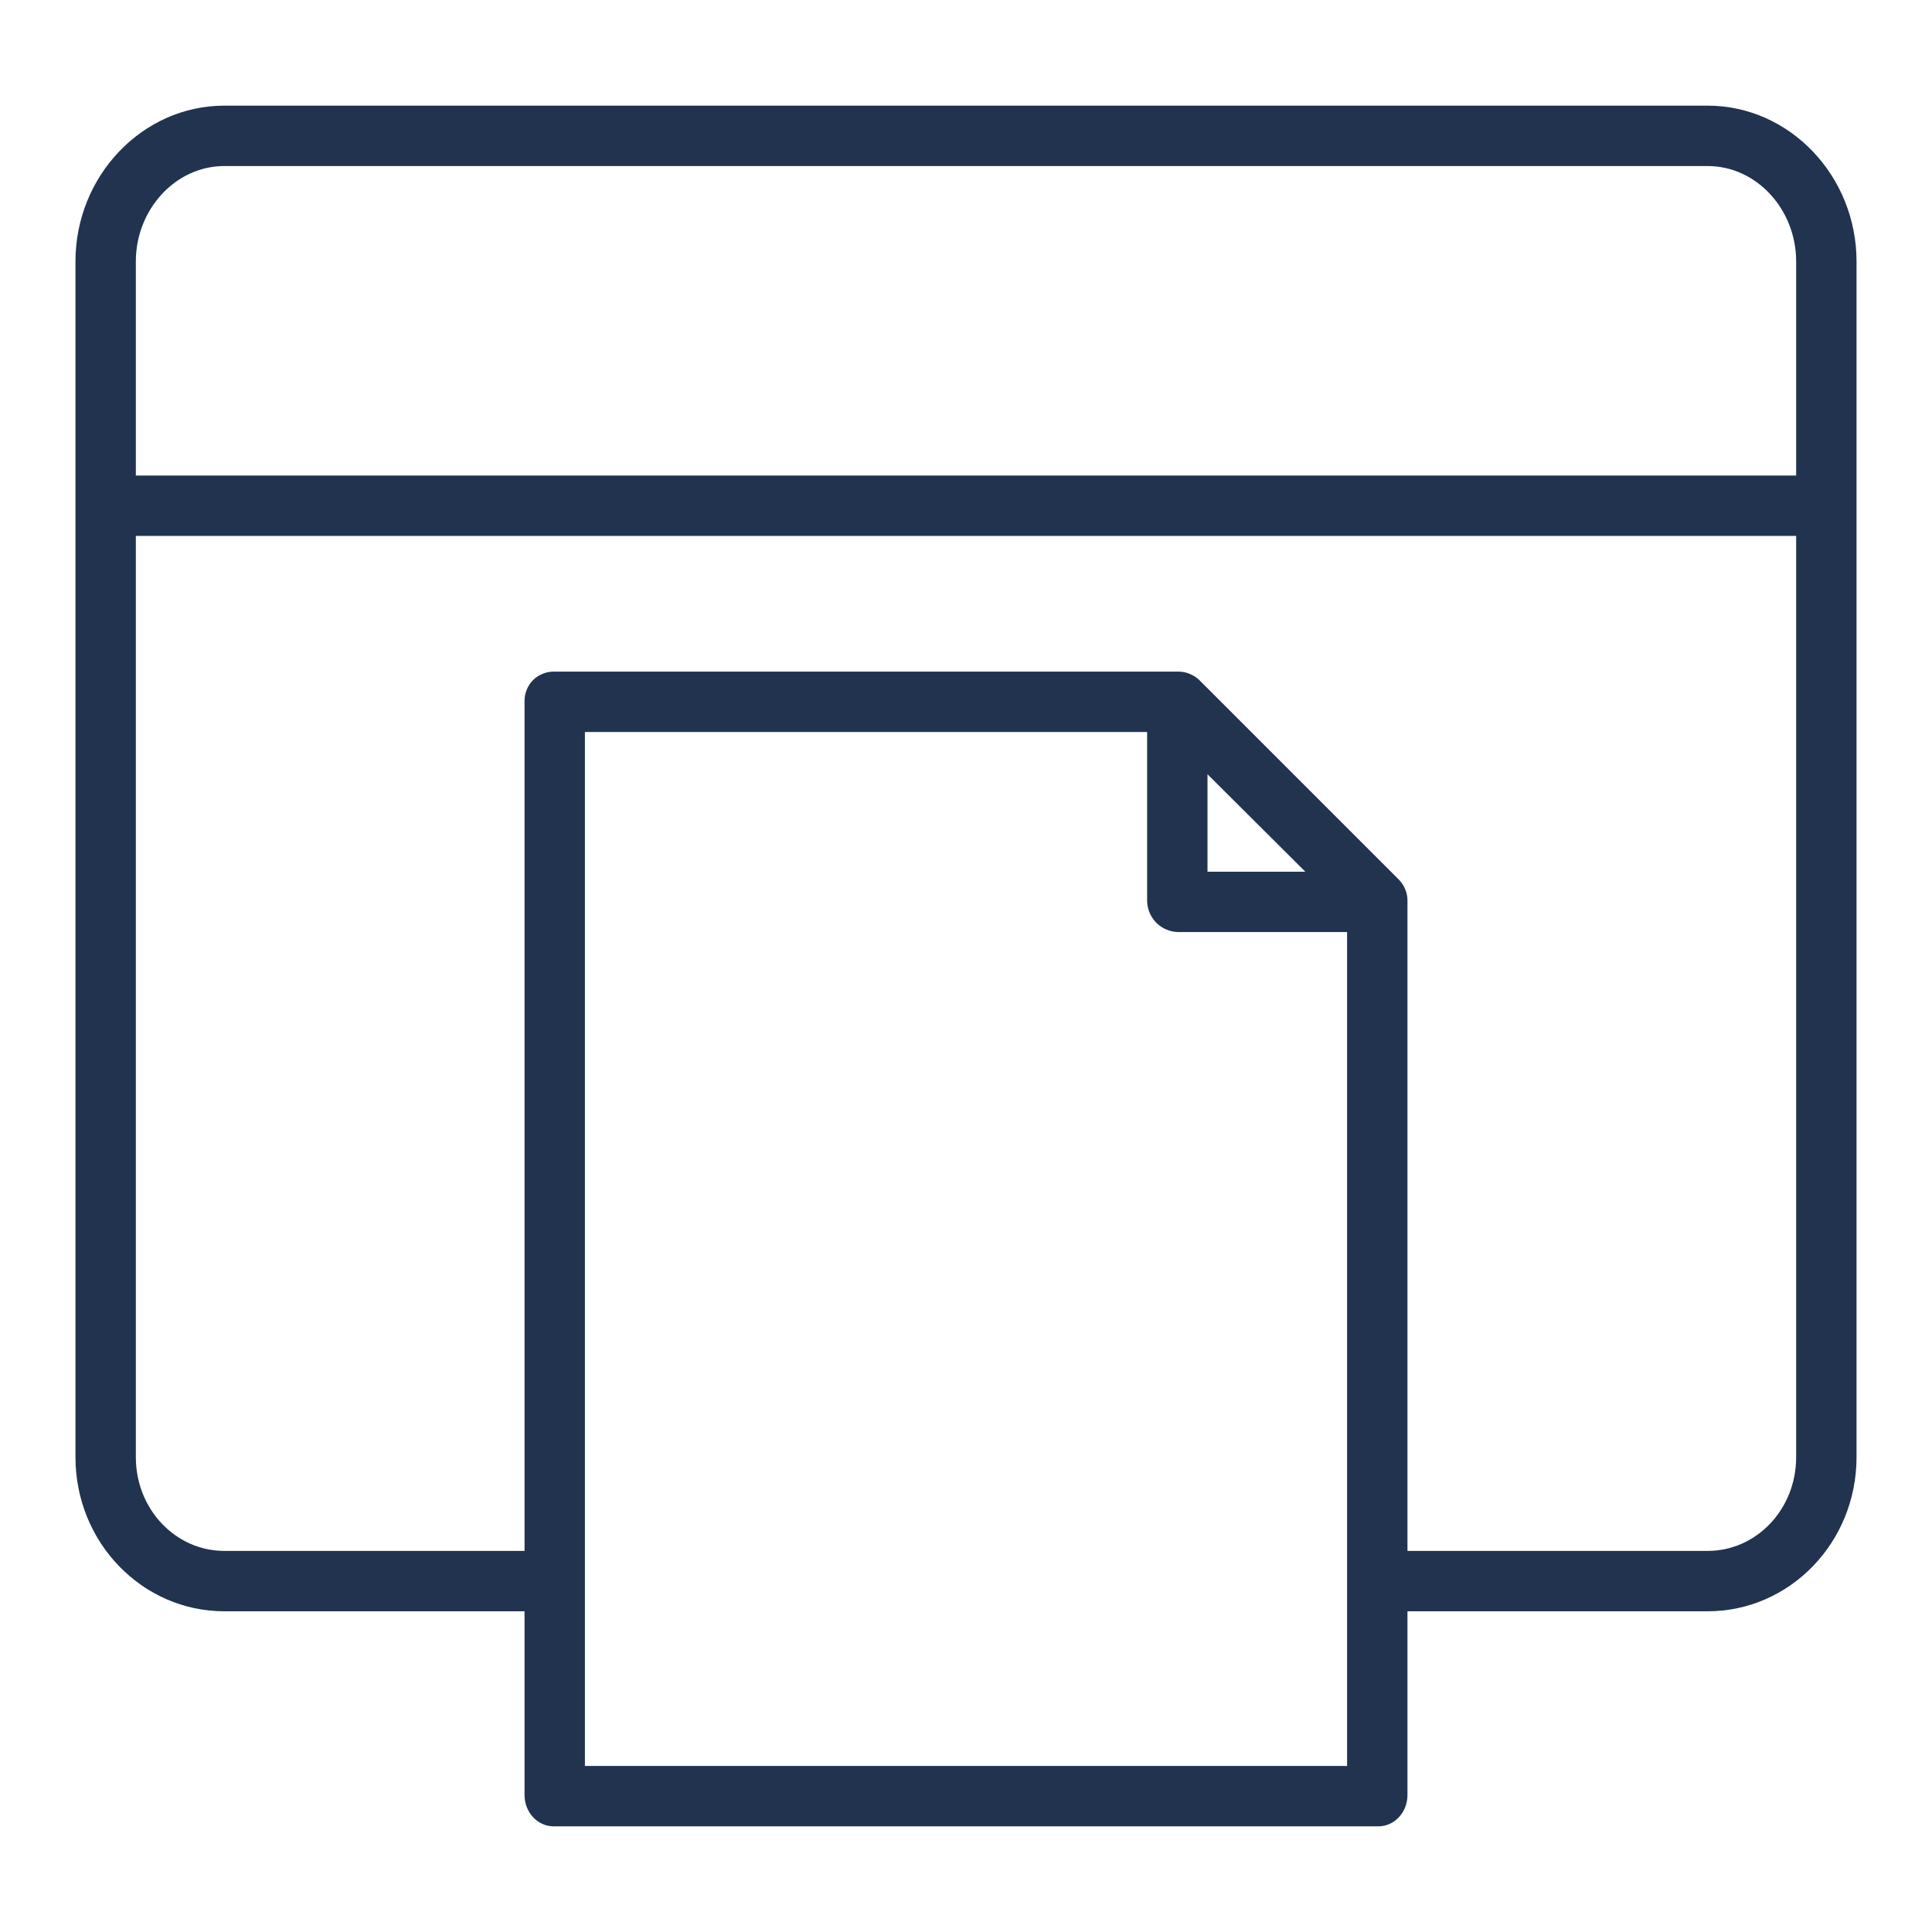 <svg width="16" height="16" viewBox="0 0 16 16" fill="none" xmlns="http://www.w3.org/2000/svg">
<path d="M15.375 2.165C15.375 1.458 14.822 0.875 14.142 0.875H1.858C1.178 0.875 0.625 1.458 0.625 2.165V12.068C0.625 12.774 1.178 13.344 1.858 13.344H4.344V14.866C4.344 15.005 4.448 15.125 4.586 15.125H11.414C11.552 15.125 11.656 15.005 11.656 14.866V13.344H14.142C14.822 13.344 15.375 12.774 15.375 12.068V4.19C15.375 4.189 15.375 4.188 15.375 4.187C15.375 4.187 15.375 4.186 15.375 4.185V2.165ZM1.858 1.375H14.142C14.546 1.375 14.875 1.734 14.875 2.165V3.938H1.125V2.165C1.125 1.734 1.454 1.375 1.858 1.375ZM11.156 14.625H4.844V6.062H9.5V7.464C9.502 7.532 9.53 7.596 9.578 7.644C9.626 7.691 9.691 7.718 9.759 7.719H11.156V14.625ZM10.81 7.219H10V6.412L10.81 7.219ZM14.142 12.844H11.656V7.464C11.657 7.431 11.651 7.399 11.639 7.369C11.627 7.338 11.61 7.311 11.587 7.287L9.934 5.634C9.911 5.611 9.883 5.593 9.853 5.581C9.823 5.568 9.791 5.562 9.759 5.562H4.586C4.554 5.562 4.522 5.568 4.492 5.581C4.462 5.593 4.435 5.611 4.413 5.634C4.39 5.657 4.372 5.685 4.361 5.715C4.349 5.745 4.343 5.777 4.344 5.809V12.844H1.858C1.454 12.844 1.125 12.499 1.125 12.068V4.438H14.875V12.068C14.875 12.499 14.546 12.844 14.142 12.844Z" fill="#21334F"/>
</svg>
